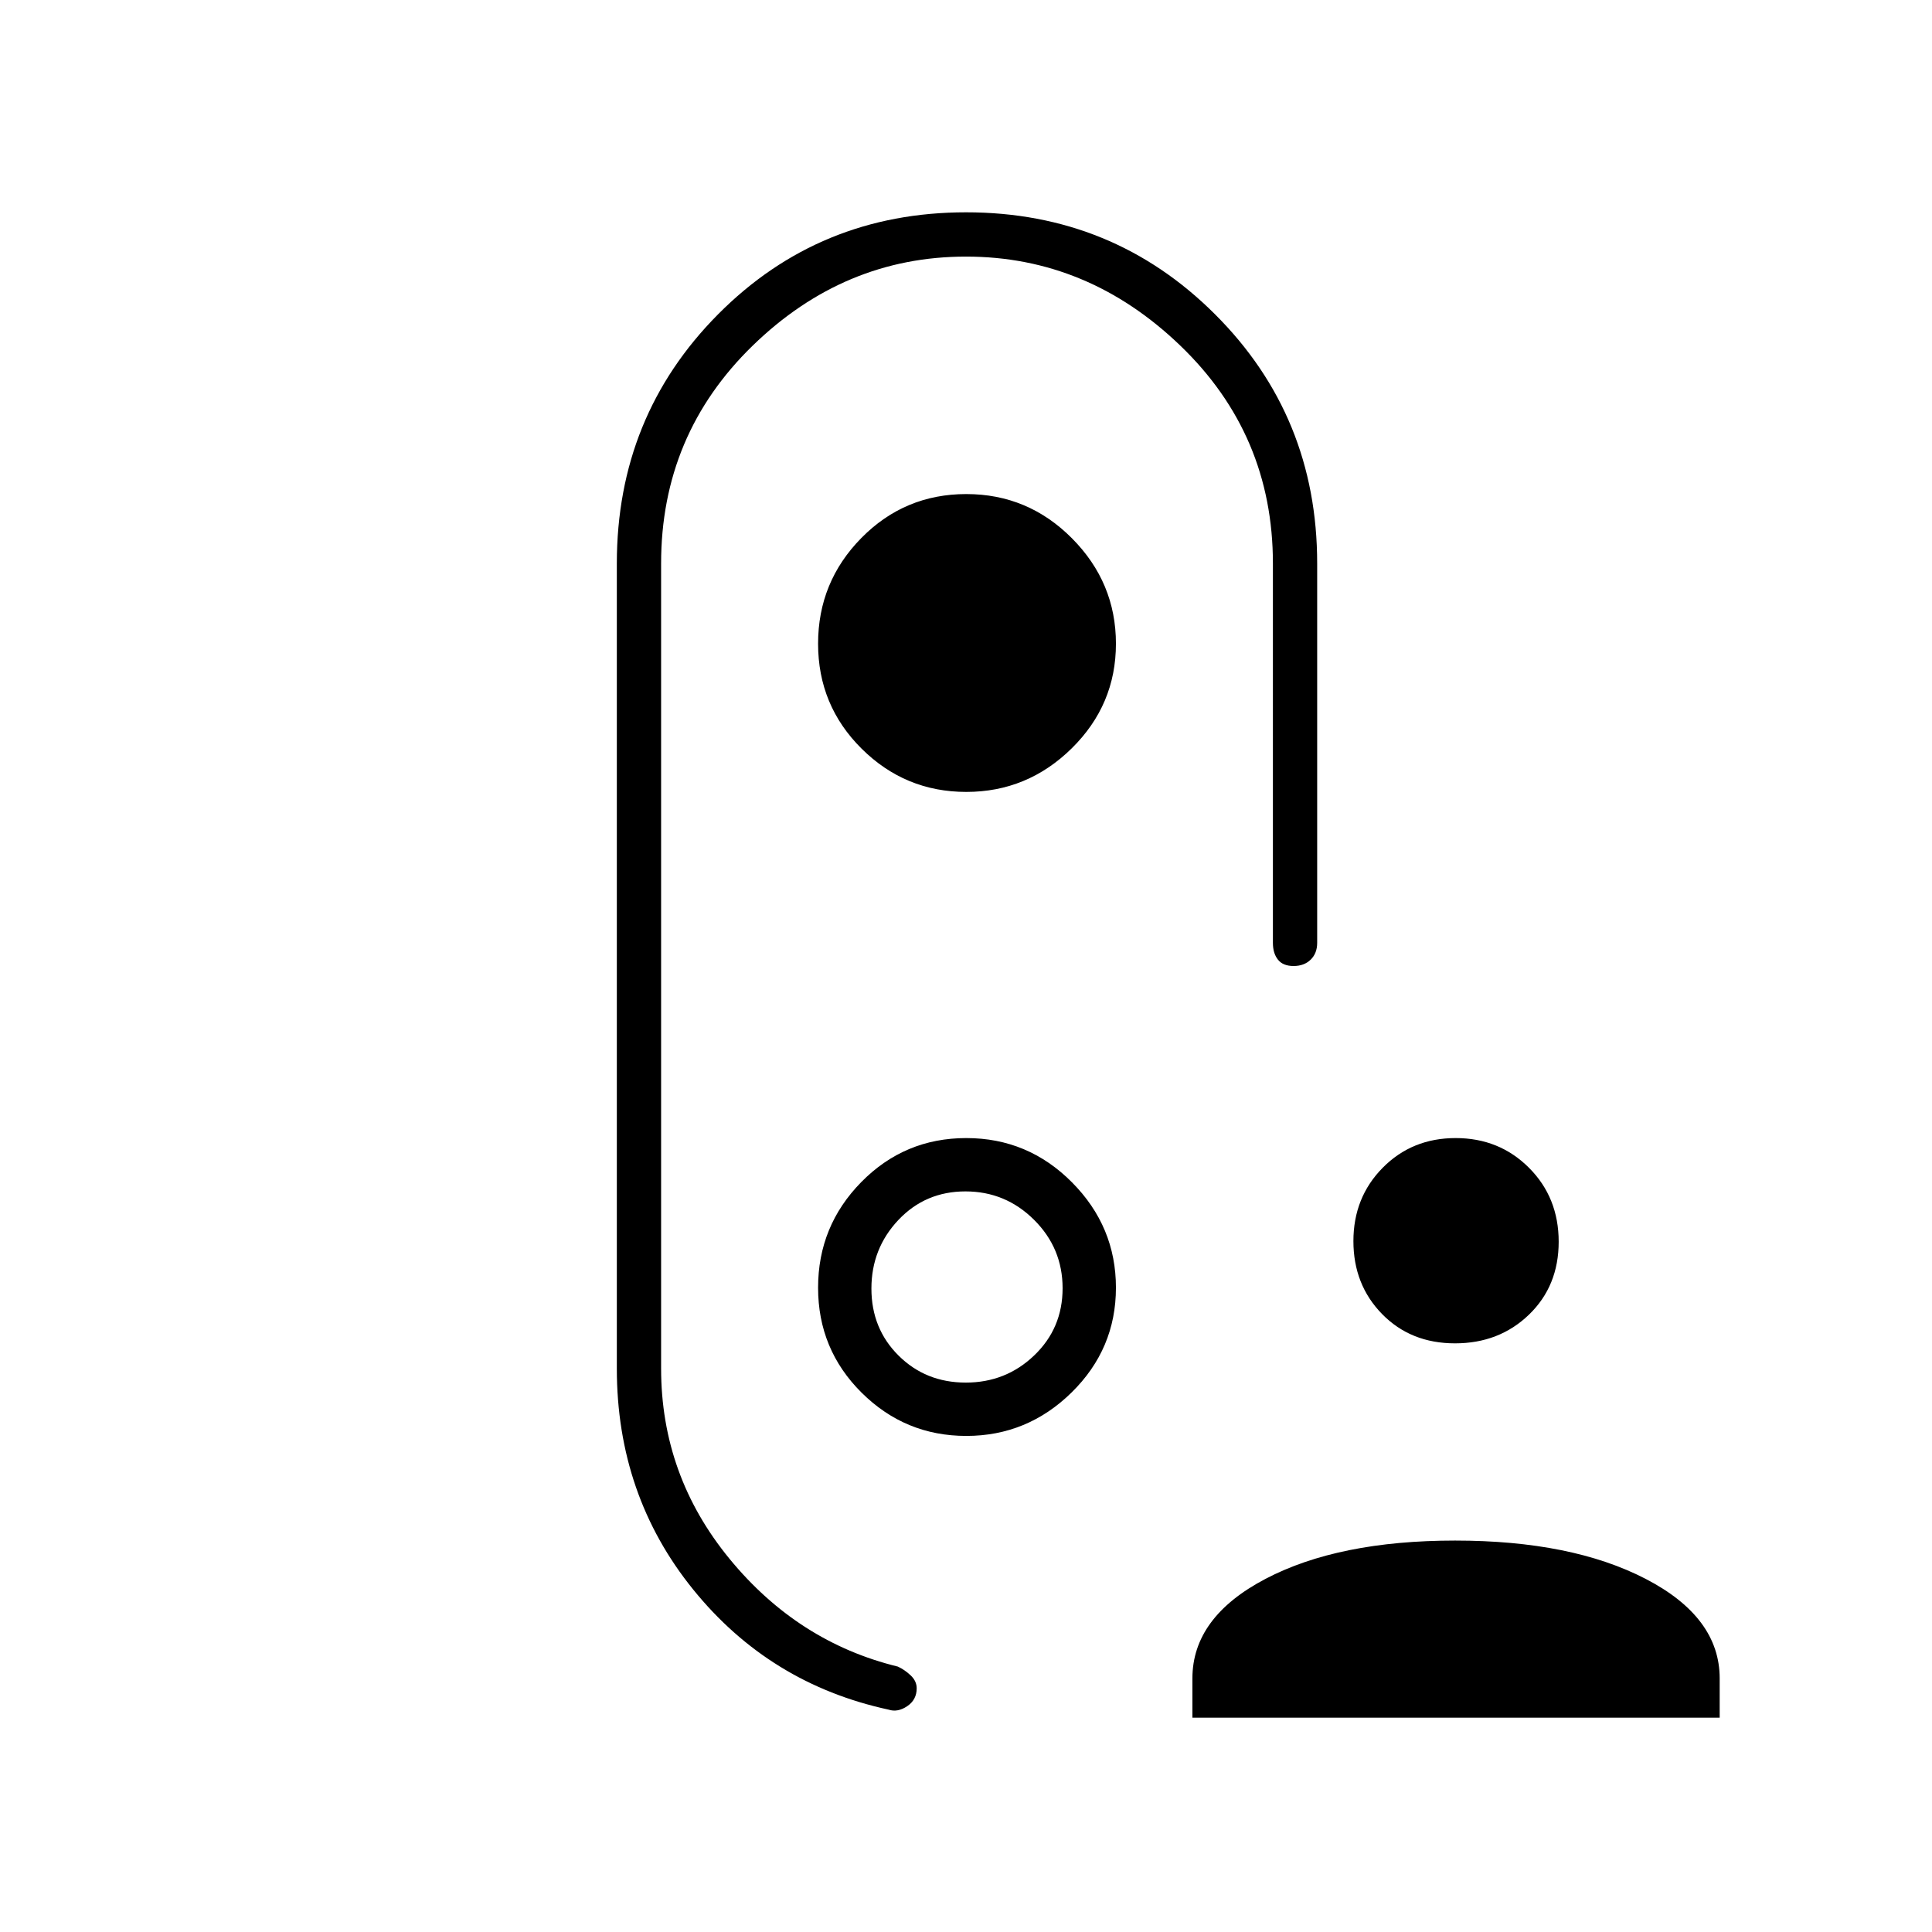 <svg xmlns="http://www.w3.org/2000/svg" height="48" viewBox="0 -960 960 960" width="48"><path d="M722.98-292.5q-21.98 0-36.23-14.56-14.25-14.57-14.25-36.25 0-21.69 14.56-36.44 14.57-14.75 36.25-14.75 21.69 0 36.44 14.77 14.75 14.77 14.75 36.75t-14.77 36.23q-14.77 14.25-36.75 14.25Zm-130.48 186V-126q0-30.4 36.28-49.45 36.29-19.05 94.25-19.05 57.97 0 94.72 19.05T854.5-126v19.5h-262Zm-112.35-460q30.37 0 52.36-21.63 21.99-21.64 21.99-52.02 0-30.38-21.84-52.36-21.84-21.99-52.51-21.99-30.67 0-52.16 21.84-21.49 21.84-21.49 52.51 0 30.68 21.63 52.16 21.64 21.49 52.02 21.49ZM480-480Zm-73.5 159.85q0 30.67 21.63 52.16 21.64 21.49 52.02 21.49 30.37 0 52.36-21.63 21.99-21.64 21.99-52.02 0-30.37-21.84-52.36t-52.51-21.99q-30.67 0-52.16 21.84-21.49 21.84-21.49 52.51ZM479.89-273q-19.89 0-33.39-13.41T433-319.72q0-19.89 13.41-34.09Q459.82-368 479.72-368q19.89 0 34.09 14.11 14.19 14.1 14.19 34 0 19.89-14.11 33.39-14.1 13.5-34 13.5ZM306.5-680q0-73.14 50.3-123.82 50.31-50.68 123.25-50.68 72.95 0 123.7 50.68T654.5-680v188.5q0 5.18-3.23 8.34t-8.5 3.16q-5.27 0-7.77-3.16t-2.5-8.34V-680q0-64-46-108.25T480-832.5q-60.5 0-106 44.25T328.5-680v400q0 53.14 34 94.57 34 41.43 83.63 53.55 3.39 1.55 6.38 4.37 2.99 2.83 2.99 6.42 0 5.73-4.75 8.91-4.75 3.18-9.25 1.68-59.13-12.81-97.06-59.68Q306.5-217.06 306.5-280v-400Z"/></svg>